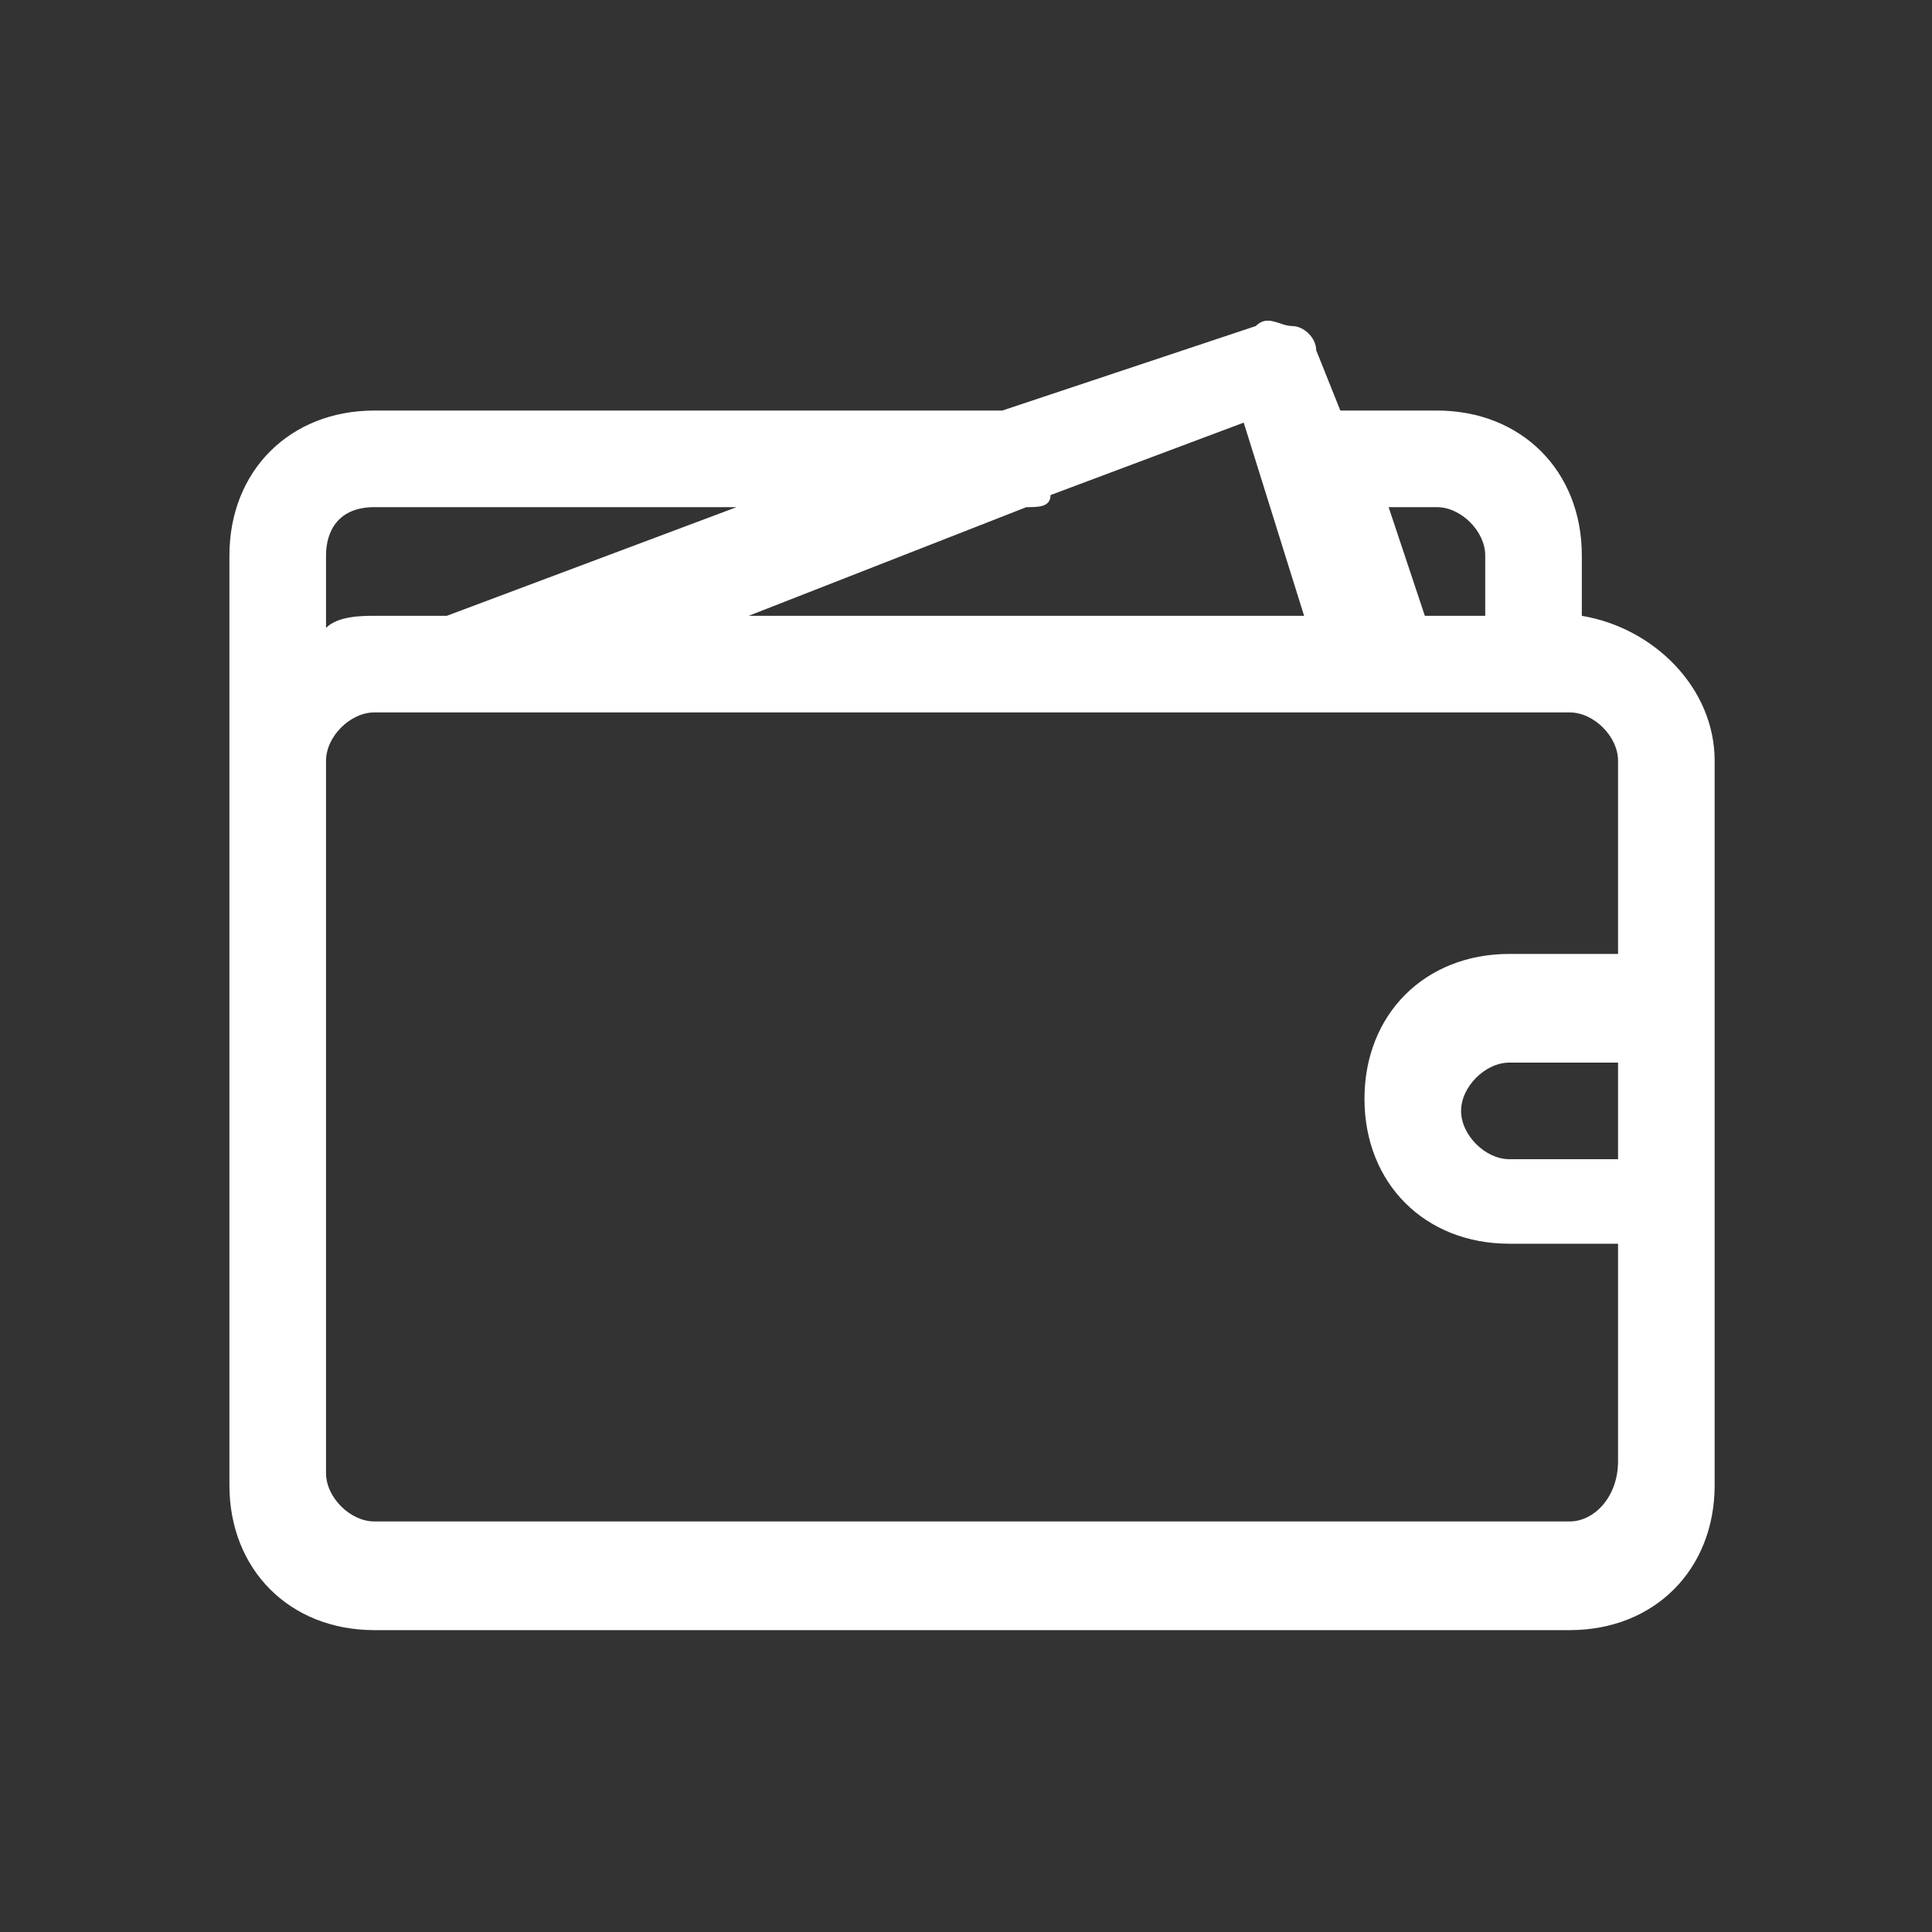 <?xml version="1.0" standalone="no"?><!DOCTYPE svg PUBLIC "-//W3C//DTD SVG 1.1//EN" "http://www.w3.org/Graphics/SVG/1.1/DTD/svg11.dtd"><svg t="1597142631145" class="icon" viewBox="0 0 1024 1024" version="1.1" xmlns="http://www.w3.org/2000/svg" p-id="23538" xmlns:xlink="http://www.w3.org/1999/xlink" width="200" height="200"><rect x="0" y="0" width="1024" height="1024" fill="#333333" stroke="none"/><defs><style type="text/css"></style></defs><path d="M838.4 326.4 838.4 294.4c0-44.8-32-76.8-76.8-76.8l-51.2 0-12.8-32c0-6.4-6.4-12.8-12.8-12.8-6.4 0-12.8-6.4-19.2 0L531.2 217.6 198.4 217.6c-44.8 0-76.8 32-76.8 76.8l0 128c0 6.4 0 6.4 0 12.8l0 352c0 44.8 32 76.8 76.8 76.8L832 864c44.8 0 76.8-32 76.8-76.8L908.8 403.2C908.8 364.8 876.8 332.8 838.4 326.4zM857.6 614.4l-57.6 0c-12.8 0-25.6-12.8-25.6-25.6 0-12.8 12.8-25.6 25.6-25.6l57.6 0L857.6 614.4zM761.6 268.8c12.8 0 25.6 12.8 25.6 25.6l0 32-32 0-19.2-57.6L761.6 268.8zM691.2 326.4 396.8 326.4l147.2-57.6c6.4 0 12.8 0 12.8-6.4l102.4-38.4L691.2 326.4zM198.4 268.8l192 0L236.8 326.4 198.4 326.4c-6.4 0-19.2 0-25.6 6.4L172.8 294.4C172.8 281.6 179.2 268.8 198.4 268.8zM832 806.4 198.4 806.4c-12.8 0-25.6-12.8-25.6-25.6L172.8 403.2c0-12.8 12.8-25.6 25.6-25.6l44.8 0c0 0 0 0 0 0L832 377.6c12.8 0 25.6 12.8 25.6 25.6l0 102.4-57.6 0c-44.8 0-76.8 32-76.8 76.8 0 44.8 32 76.8 76.8 76.8l57.6 0 0 115.2C857.6 793.6 844.8 806.4 832 806.4z" p-id="23539" fill="#ffffff"></path></svg>